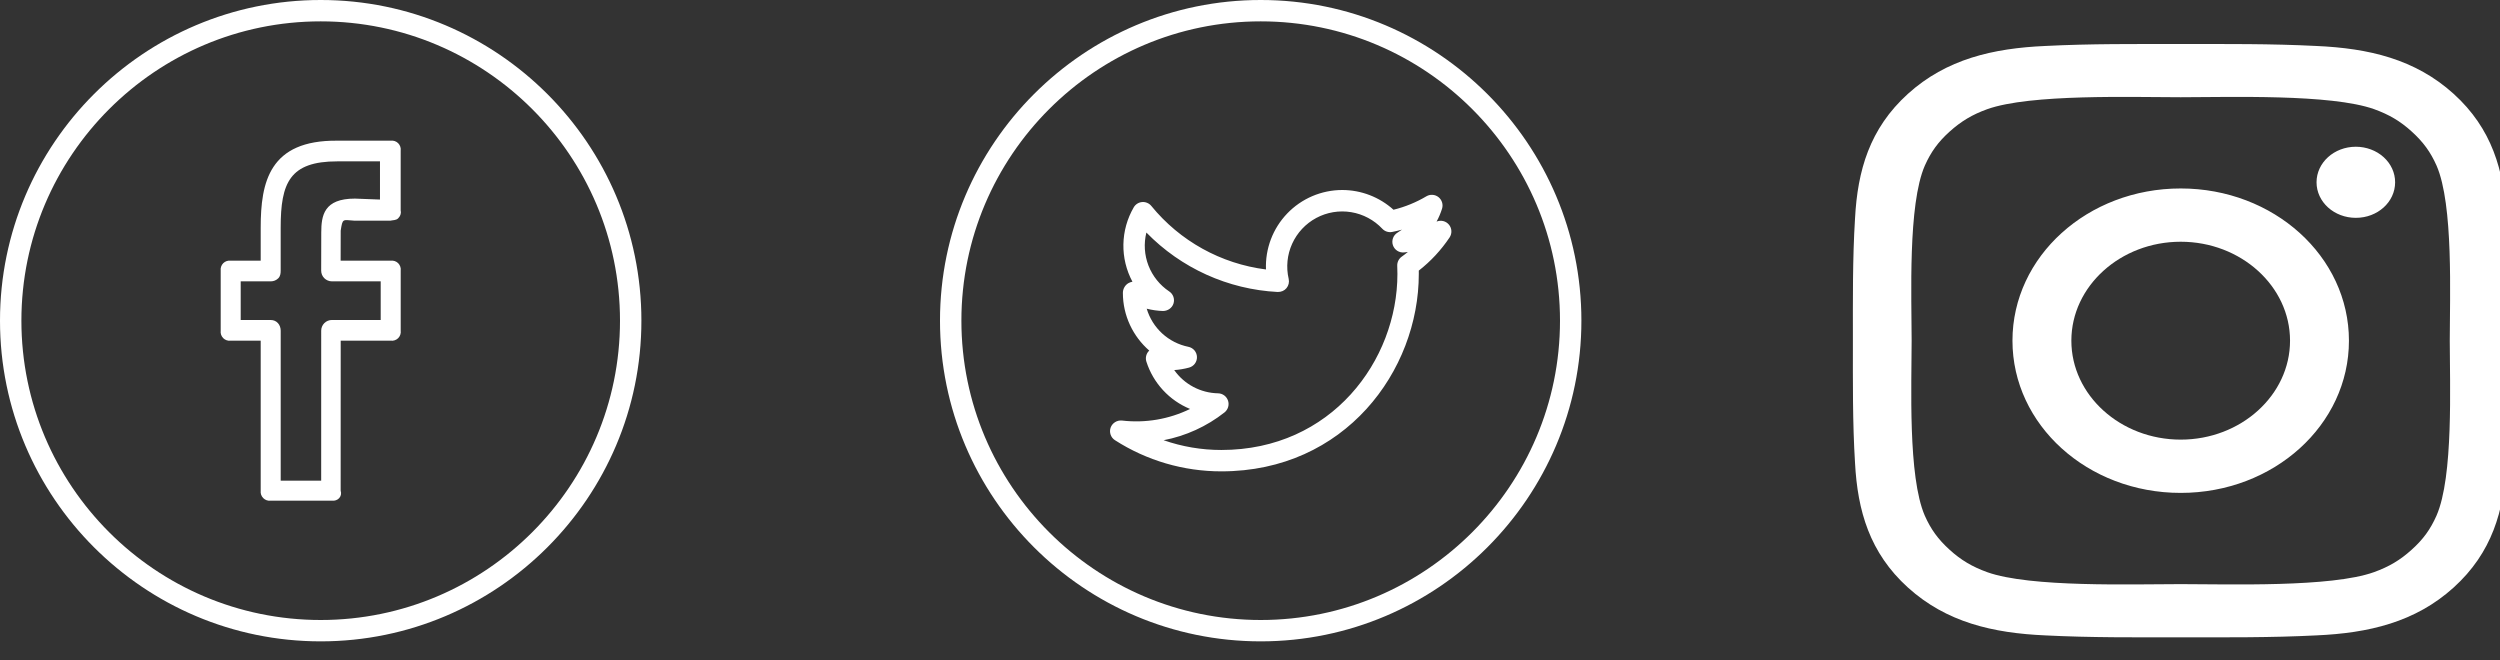 <svg width="125" height="33" viewBox="0 0 125 33" fill="none" xmlns="http://www.w3.org/2000/svg">
<rect x="0" y="0" width="125" height="33" fill="#333333" stroke="none"/>
<path d="M16.035 0C7.194 0 0 7.192 0 16.034C0 24.876 7.194 32.068 16.035 32.068C24.876 32.068 32.07 24.876 32.07 16.034C32.07 7.192 24.876 0 16.035 0ZM16.035 31C7.783 31 1.07 24.286 1.07 16.034C1.07 7.782 7.783 1.068 16.035 1.068C24.287 1.068 31 7.782 31 16.034C31 24.286 24.287 31 16.035 31Z" fill="white"/>
<path d="M19.535 7.034H16.867C13.469 7 13.035 9.103 13.035 11.379V13.034H11.535C11.467 13.025 11.398 13.032 11.334 13.054C11.269 13.075 11.21 13.112 11.162 13.16C11.113 13.209 11.077 13.268 11.055 13.332C11.033 13.397 11.026 13.466 11.035 13.534V16.534C11.026 16.602 11.033 16.671 11.055 16.736C11.077 16.8 11.113 16.859 11.162 16.908C11.21 16.956 11.269 16.992 11.334 17.014C11.398 17.036 11.467 17.043 11.535 17.034H13.035V24.534C13.027 24.602 13.034 24.671 13.056 24.735C13.079 24.8 13.116 24.859 13.164 24.907C13.213 24.955 13.272 24.992 13.336 25.014C13.401 25.036 13.47 25.043 13.538 25.034H16.593C16.888 25.068 17.127 24.829 17.033 24.534L17.035 17.034H19.535C19.603 17.043 19.672 17.036 19.737 17.014C19.802 16.992 19.86 16.956 19.909 16.908C19.957 16.859 19.994 16.8 20.015 16.736C20.038 16.671 20.044 16.602 20.035 16.534V13.534C20.044 13.466 20.038 13.397 20.015 13.332C19.994 13.268 19.957 13.209 19.909 13.16C19.86 13.112 19.802 13.075 19.737 13.054C19.672 13.032 19.603 13.025 19.535 13.034H17.032L17.035 11.534C17.132 10.895 17.132 10.999 17.725 11.034H19.514C19.653 11.003 19.801 11.02 19.905 10.919C20.009 10.818 20.069 10.68 20.034 10.534V7.534C20.043 7.466 20.037 7.397 20.015 7.333C19.993 7.268 19.957 7.209 19.908 7.16C19.86 7.112 19.801 7.075 19.737 7.054C19.672 7.032 19.603 7.025 19.535 7.034ZM19 9.978L17.746 9.93C16.193 9.93 16.063 10.773 16.063 11.636L16.059 13.532C16.059 13.602 16.073 13.672 16.099 13.737C16.126 13.802 16.166 13.861 16.215 13.91C16.265 13.96 16.324 13.999 16.389 14.026C16.453 14.053 16.523 14.067 16.593 14.067H19.035V15.999H16.595C16.453 15.999 16.317 16.055 16.217 16.155C16.117 16.256 16.06 16.391 16.06 16.533L16.059 24.034H14.035V16.534C14.035 16.239 13.834 16 13.538 16H12.035V14.068H13.538C13.608 14.068 13.678 14.054 13.743 14.028C13.807 14.001 13.866 13.962 13.916 13.912C14.016 13.811 14.034 13.675 14.034 13.533V11.378C14.034 9.136 14.487 8.068 16.866 8.068H18.999V9.978H19Z" fill="white"/>
<path d="M63.035 0C54.194 0 47 7.192 47 16.034C47 24.876 54.194 32.068 63.035 32.068C71.876 32.068 79.07 24.876 79.07 16.034C79.07 7.192 71.876 0 63.035 0ZM63.035 31C54.783 31 48.07 24.286 48.07 16.034C48.07 7.782 54.783 1.068 63.035 1.068C71.287 1.068 78 7.782 78 16.034C78 24.286 71.287 31 63.035 31Z" fill="white"/>
<path d="M71.829 11.08C71.94 10.875 72.031 10.659 72.102 10.437C72.135 10.334 72.135 10.223 72.104 10.12C72.072 10.016 72.01 9.925 71.926 9.857C71.841 9.79 71.738 9.749 71.63 9.742C71.522 9.734 71.414 9.759 71.321 9.814C70.808 10.118 70.254 10.345 69.675 10.487C68.972 9.853 68.059 9.501 67.113 9.5C66.599 9.5 66.09 9.605 65.617 9.806C65.144 10.008 64.716 10.304 64.36 10.675C64.004 11.046 63.726 11.485 63.544 11.966C63.362 12.446 63.278 12.959 63.299 13.473C61.05 13.19 58.996 12.052 57.564 10.295C57.509 10.228 57.439 10.176 57.359 10.143C57.28 10.109 57.194 10.095 57.108 10.102C57.022 10.109 56.938 10.136 56.865 10.182C56.792 10.228 56.731 10.291 56.688 10.365C56.36 10.928 56.182 11.566 56.17 12.217C56.158 12.868 56.314 13.512 56.622 14.086C56.546 14.099 56.474 14.125 56.408 14.164C56.327 14.216 56.26 14.287 56.214 14.371C56.168 14.455 56.144 14.549 56.144 14.645C56.144 15.78 56.649 16.822 57.463 17.53L57.428 17.565C57.366 17.634 57.324 17.719 57.305 17.81C57.286 17.901 57.291 17.995 57.32 18.083C57.489 18.613 57.773 19.099 58.15 19.507C58.528 19.916 58.989 20.237 59.504 20.448C58.447 20.963 57.265 21.164 56.098 21.027C55.978 21.015 55.857 21.043 55.755 21.106C55.652 21.17 55.574 21.266 55.532 21.379C55.491 21.493 55.491 21.617 55.53 21.731C55.569 21.846 55.645 21.944 55.747 22.009C57.334 23.028 59.18 23.569 61.066 23.568C67.246 23.568 70.94 18.548 70.94 13.695L70.939 13.531C71.538 13.063 72.058 12.503 72.48 11.871C72.544 11.775 72.575 11.662 72.569 11.547C72.564 11.432 72.521 11.322 72.448 11.234C72.375 11.145 72.275 11.082 72.164 11.054C72.052 11.027 71.935 11.036 71.829 11.08ZM70.084 12.835C70.011 12.887 69.953 12.957 69.914 13.037C69.875 13.118 69.858 13.207 69.862 13.296C69.868 13.428 69.871 13.562 69.871 13.694C69.871 18.022 66.578 22.499 61.067 22.499C60.084 22.5 59.108 22.334 58.18 22.011C59.291 21.798 60.336 21.321 61.225 20.621C61.311 20.553 61.375 20.459 61.406 20.354C61.438 20.248 61.436 20.135 61.401 20.031C61.366 19.926 61.299 19.835 61.211 19.77C61.122 19.705 61.015 19.668 60.905 19.666C60.474 19.658 60.05 19.548 59.669 19.346C59.288 19.145 58.96 18.856 58.711 18.504C58.964 18.487 59.212 18.445 59.453 18.38C59.569 18.349 59.672 18.279 59.744 18.182C59.816 18.085 59.853 17.966 59.848 17.846C59.844 17.725 59.799 17.609 59.721 17.517C59.642 17.426 59.535 17.363 59.417 17.34C58.93 17.241 58.479 17.011 58.112 16.676C57.746 16.34 57.477 15.911 57.336 15.435C57.602 15.502 57.875 15.541 58.148 15.55C58.383 15.549 58.601 15.405 58.674 15.179C58.747 14.953 58.661 14.704 58.462 14.572C57.991 14.258 57.629 13.807 57.424 13.28C57.22 12.753 57.183 12.176 57.319 11.627C59.056 13.409 61.401 14.471 63.887 14.599C64.063 14.6 64.217 14.537 64.324 14.408C64.431 14.279 64.472 14.108 64.434 13.944C64.297 13.355 64.358 12.737 64.608 12.187C64.858 11.636 65.282 11.183 65.815 10.897C66.348 10.612 66.96 10.51 67.557 10.608C68.154 10.706 68.702 10.998 69.116 11.438C69.178 11.504 69.256 11.554 69.342 11.581C69.429 11.609 69.521 11.615 69.61 11.597C69.775 11.564 69.938 11.526 70.099 11.482C70.026 11.536 69.951 11.587 69.873 11.633C69.769 11.697 69.69 11.793 69.649 11.908C69.608 12.022 69.607 12.147 69.646 12.262C69.685 12.377 69.763 12.476 69.866 12.541C69.968 12.606 70.09 12.634 70.211 12.621L70.393 12.598C70.293 12.681 70.19 12.76 70.084 12.835Z" fill="white"/>
<path d="M109.035 9.423C104.38 9.423 100.623 12.822 100.623 17.034C100.623 21.246 104.38 24.645 109.035 24.645C113.69 24.645 117.447 21.246 117.447 17.034C117.447 12.822 113.69 9.423 109.035 9.423ZM109.035 21.981C106.024 21.981 103.568 19.758 103.568 17.034C103.568 14.31 106.024 12.087 109.035 12.087C112.046 12.087 114.502 14.31 114.502 17.034C114.502 19.758 112.046 21.981 109.035 21.981ZM117.792 7.337C116.705 7.337 115.827 8.132 115.827 9.115C115.827 10.098 116.705 10.892 117.792 10.892C118.879 10.892 119.756 10.102 119.756 9.115C119.757 8.881 119.706 8.65 119.608 8.434C119.509 8.219 119.364 8.022 119.182 7.857C118.999 7.692 118.783 7.561 118.544 7.472C118.306 7.383 118.05 7.337 117.792 7.337ZM125.433 17.034C125.433 14.986 125.454 12.956 125.326 10.911C125.199 8.536 124.6 6.428 122.681 4.691C120.757 2.951 118.432 2.413 115.807 2.298C113.543 2.183 111.299 2.201 109.039 2.201C106.775 2.201 104.531 2.183 102.272 2.298C99.647 2.413 97.317 2.955 95.397 4.691C93.474 6.432 92.879 8.536 92.752 10.911C92.625 12.959 92.645 14.989 92.645 17.034C92.645 19.079 92.625 21.112 92.752 23.157C92.879 25.532 93.478 27.64 95.397 29.377C97.321 31.117 99.647 31.655 102.272 31.77C104.536 31.885 106.779 31.867 109.039 31.867C111.303 31.867 113.547 31.885 115.807 31.77C118.432 31.655 120.761 31.113 122.681 29.377C124.605 27.636 125.199 25.532 125.326 23.157C125.458 21.112 125.433 19.082 125.433 17.034ZM121.824 25.784C121.524 26.46 121.163 26.965 120.585 27.484C120.007 28.007 119.453 28.334 118.706 28.605C116.549 29.38 111.426 29.206 109.035 29.206C106.644 29.206 101.517 29.38 99.359 28.608C98.613 28.337 98.055 28.011 97.481 27.488C96.903 26.965 96.542 26.463 96.242 25.788C95.389 23.832 95.582 19.198 95.582 17.034C95.582 14.87 95.389 10.232 96.242 8.28C96.542 7.605 96.903 7.1 97.481 6.58C98.059 6.061 98.613 5.73 99.359 5.46C101.517 4.688 106.644 4.862 109.035 4.862C111.426 4.862 116.553 4.688 118.711 5.46C119.457 5.73 120.015 6.057 120.589 6.58C121.167 7.104 121.528 7.605 121.828 8.28C122.681 10.232 122.488 14.87 122.488 17.034C122.488 19.198 122.681 23.832 121.824 25.784Z" fill="white"/>
</svg>
